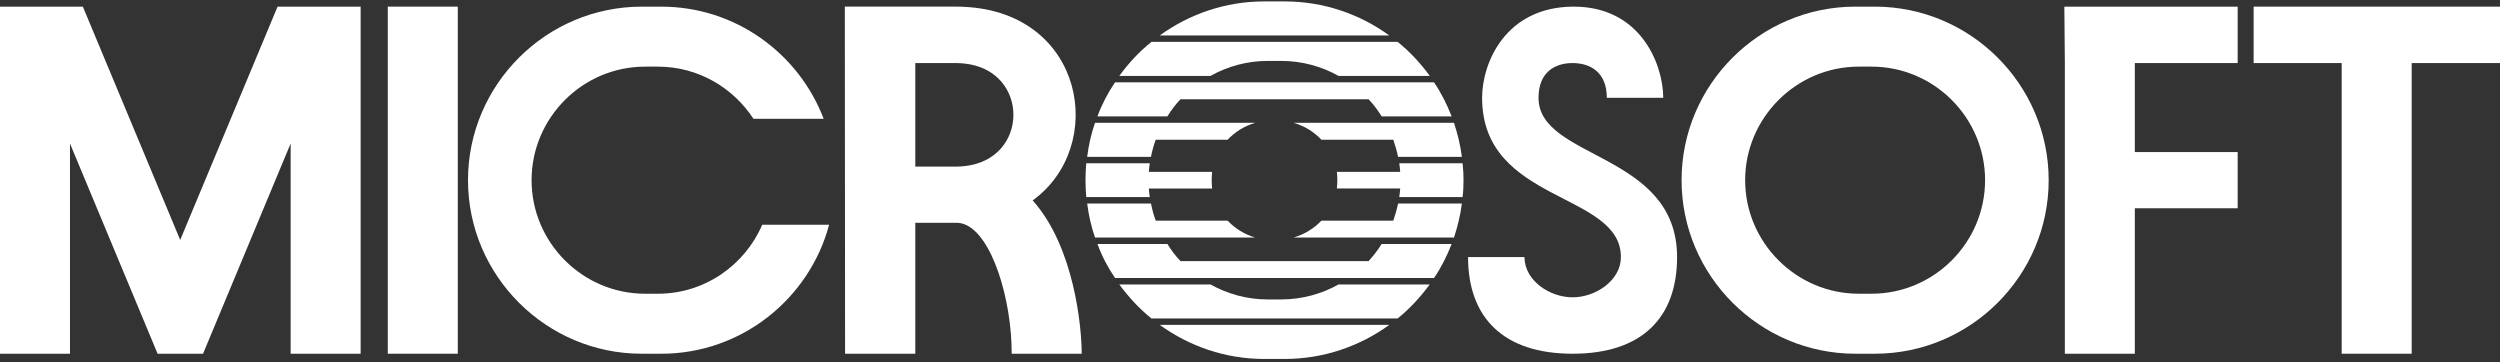 <svg clip-rule="evenodd" fill-rule="evenodd" stroke-linejoin="round" stroke-miterlimit="2" viewBox="0 0 600 87" xmlns="http://www.w3.org/2000/svg"><rect x="0" y="0" width="600" height="87" fill="#333333" stroke="none"/><g fill="#fff"><path d="m157.913 70.494h-3.086c-15.024 0-27.25-12.284-27.25-27.251 0-14.966 12.229-27.251 27.25-27.251h3.086c9.54 0 17.995 4.971 22.909 12.513h16.853c-5.997-15.715-21.197-26.909-38.962-26.909h-4.688c-22.966 0-41.706 18.74-41.706 41.65 0 22.911 18.741 41.649 41.706 41.649h4.688c19.253 0 35.534-13.196 40.277-30.966h-16.053c-4.17 9.71-13.826 16.565-25.024 16.565z"/><path d="m495.563 15.135v69.759h16.796v-34.91h24.679v-13.486h-24.679v-21.363h24.679v-13.54h-41.596z"/><path d="m540.873 1.595v13.54h21.133v69.758h16.796v-69.758h21.198v-13.54h-59.127z"/><path d="m369.245 23.474c0-6.168 3.942-8.339 8.169-8.339 4.231 0 8.225 2.171 8.225 8.339h13.546c-.06-8.339-5.661-22.05-21.771-21.879-16.113.171-21.71 13.481-21.71 21.879 0 25.369 33.313 22.515 33.313 38.228 0 5.594-6.055 9.653-11.596 9.653-5.54 0-11.545-4.056-11.545-9.653h-13.54c0 14.51 8.456 23.19 25.085 23.19 16.683 0 25.078-8.68 25.078-23.19-.007-25.204-33.254-23.373-33.254-38.228z"/><path d="m93.069 1.595h16.797v83.297h-16.797z"/><path d="m43.248 57.587-23.364-55.993h-19.884v83.298h16.797v-50.448l21.023 50.446h10.911l21.024-50.446v50.446h16.797v-83.295h-19.937z"/><path d="m449.975 1.595h-4.687c-22.97 0-41.709 18.739-41.709 41.649 0 22.912 18.742 41.649 41.709 41.649h4.687c22.971 0 41.707-18.737 41.707-41.649 0-22.911-18.743-41.649-41.707-41.649zm-.807 68.899h-3.08c-14.968 0-27.252-12.284-27.252-27.251 0-14.966 12.288-27.251 27.252-27.251h3.08c15.03 0 27.251 12.285 27.251 27.251.007 14.967-12.221 27.251-27.251 27.251z"/><path d="m334.393 52.956h-17.257c-1.77 1.881-4.114 3.308-6.681 4.057h38.507c.854-2.629 1.54-5.376 1.888-8.172h-15.313c-.287 1.429-.688 2.742-1.144 4.115z"/><path d="m294.63 52.956h-17.254c-.513-1.373-.857-2.686-1.14-4.112h-15.312c.345 2.792.968 5.54 1.884 8.168h38.452c-2.573-.749-4.858-2.175-6.63-4.056z"/><path d="m275.72 45.242h15.194c-.057-.629-.111-1.312-.111-1.996 0-.681.054-1.371.111-1.999h-15.194c.058-.686.112-1.369.229-2.056h-15.253c-.118 1.37-.172 2.684-.172 4.055 0 1.367.059 2.682.172 4.057h15.253c-.117-.687-.171-1.375-.229-2.061z"/><path d="m335.823 39.187c.109.686.172 1.368.225 2.055h-15.196c.059.628.112 1.314.112 1.997 0 .689-.056 1.37-.112 1.998h15.196c-.057.687-.116 1.37-.225 2.056h15.193c.173-1.369.232-2.684.232-4.055s-.062-2.685-.232-4.055z"/><path d="m231.44 1.648c-.628-.056-1.255-.056-1.884-.056h-26.796l.058 83.298h16.855v-31.422h9.883c.629 0 1.256.116 1.884.341 6.684 2.513 11.369 18.057 11.369 31.082h16.796c0-6.513-1.827-25.712-11.767-36.789 17.94-12.972 12.513-45.08-16.398-46.454zm0 38.225c-.628.058-1.255.112-1.884.112h-9.883v-24.849h9.883c.629 0 1.256.059 1.884.114 15.711 1.598 15.711 23.02 0 24.623z"/><path d="m303.427 86.15h4.861c9.365 0 18.051-3.034 25.136-8.176h-55.076c7.084 5.142 15.765 8.176 25.079 8.176z"/><path d="m307.48 71.867h-3.253c-4.915 0-9.656-1.32-13.711-3.601h-21.884c2.229 3.025 4.801 5.826 7.713 8.168h59.076c2.914-2.34 5.48-5.14 7.715-8.168h-21.886c-4.054 2.281-8.794 3.601-13.77 3.601z"/><path d="m328.453 62.666h-45.137c-1.198-1.252-2.227-2.628-3.142-4.114h-16.793c1.083 2.92 2.514 5.655 4.228 8.172h76.553c1.721-2.511 3.087-5.249 4.233-8.172h-16.802c-.914 1.486-1.999 2.862-3.14 4.114z"/><path d="m308.288.339h-4.861c-9.313 0-17.995 3.026-25.079 8.17h55.074c-7.083-5.143-15.77-8.17-25.134-8.17z"/><path d="m277.376 33.533h17.254c1.772-1.889 4.057-3.316 6.627-4.056h-38.452c-.915 2.629-1.539 5.37-1.884 8.169h15.31c.288-1.431.632-2.744 1.145-4.113z"/><path d="m317.136 33.533h17.257c.457 1.368.858 2.681 1.144 4.112h15.313c-.348-2.799-1.034-5.539-1.888-8.168h-38.507c2.626.741 4.914 2.168 6.681 4.056z"/><path d="m283.316 23.816h45.137c1.202 1.257 2.229 2.629 3.14 4.114h16.802c-1.146-2.916-2.512-5.657-4.233-8.17h-76.553c-1.714 2.513-3.144 5.257-4.227 8.17h16.792c.915-1.483 1.944-2.853 3.142-4.114z"/><path d="m304.228 14.619h3.253c4.977 0 9.715 1.314 13.772 3.598h21.887c-2.23-3.082-4.801-5.827-7.715-8.171h-59.076c-2.916 2.342-5.484 5.087-7.714 8.171h21.884c4.056-2.283 8.793-3.598 13.709-3.598z"/></g></svg>